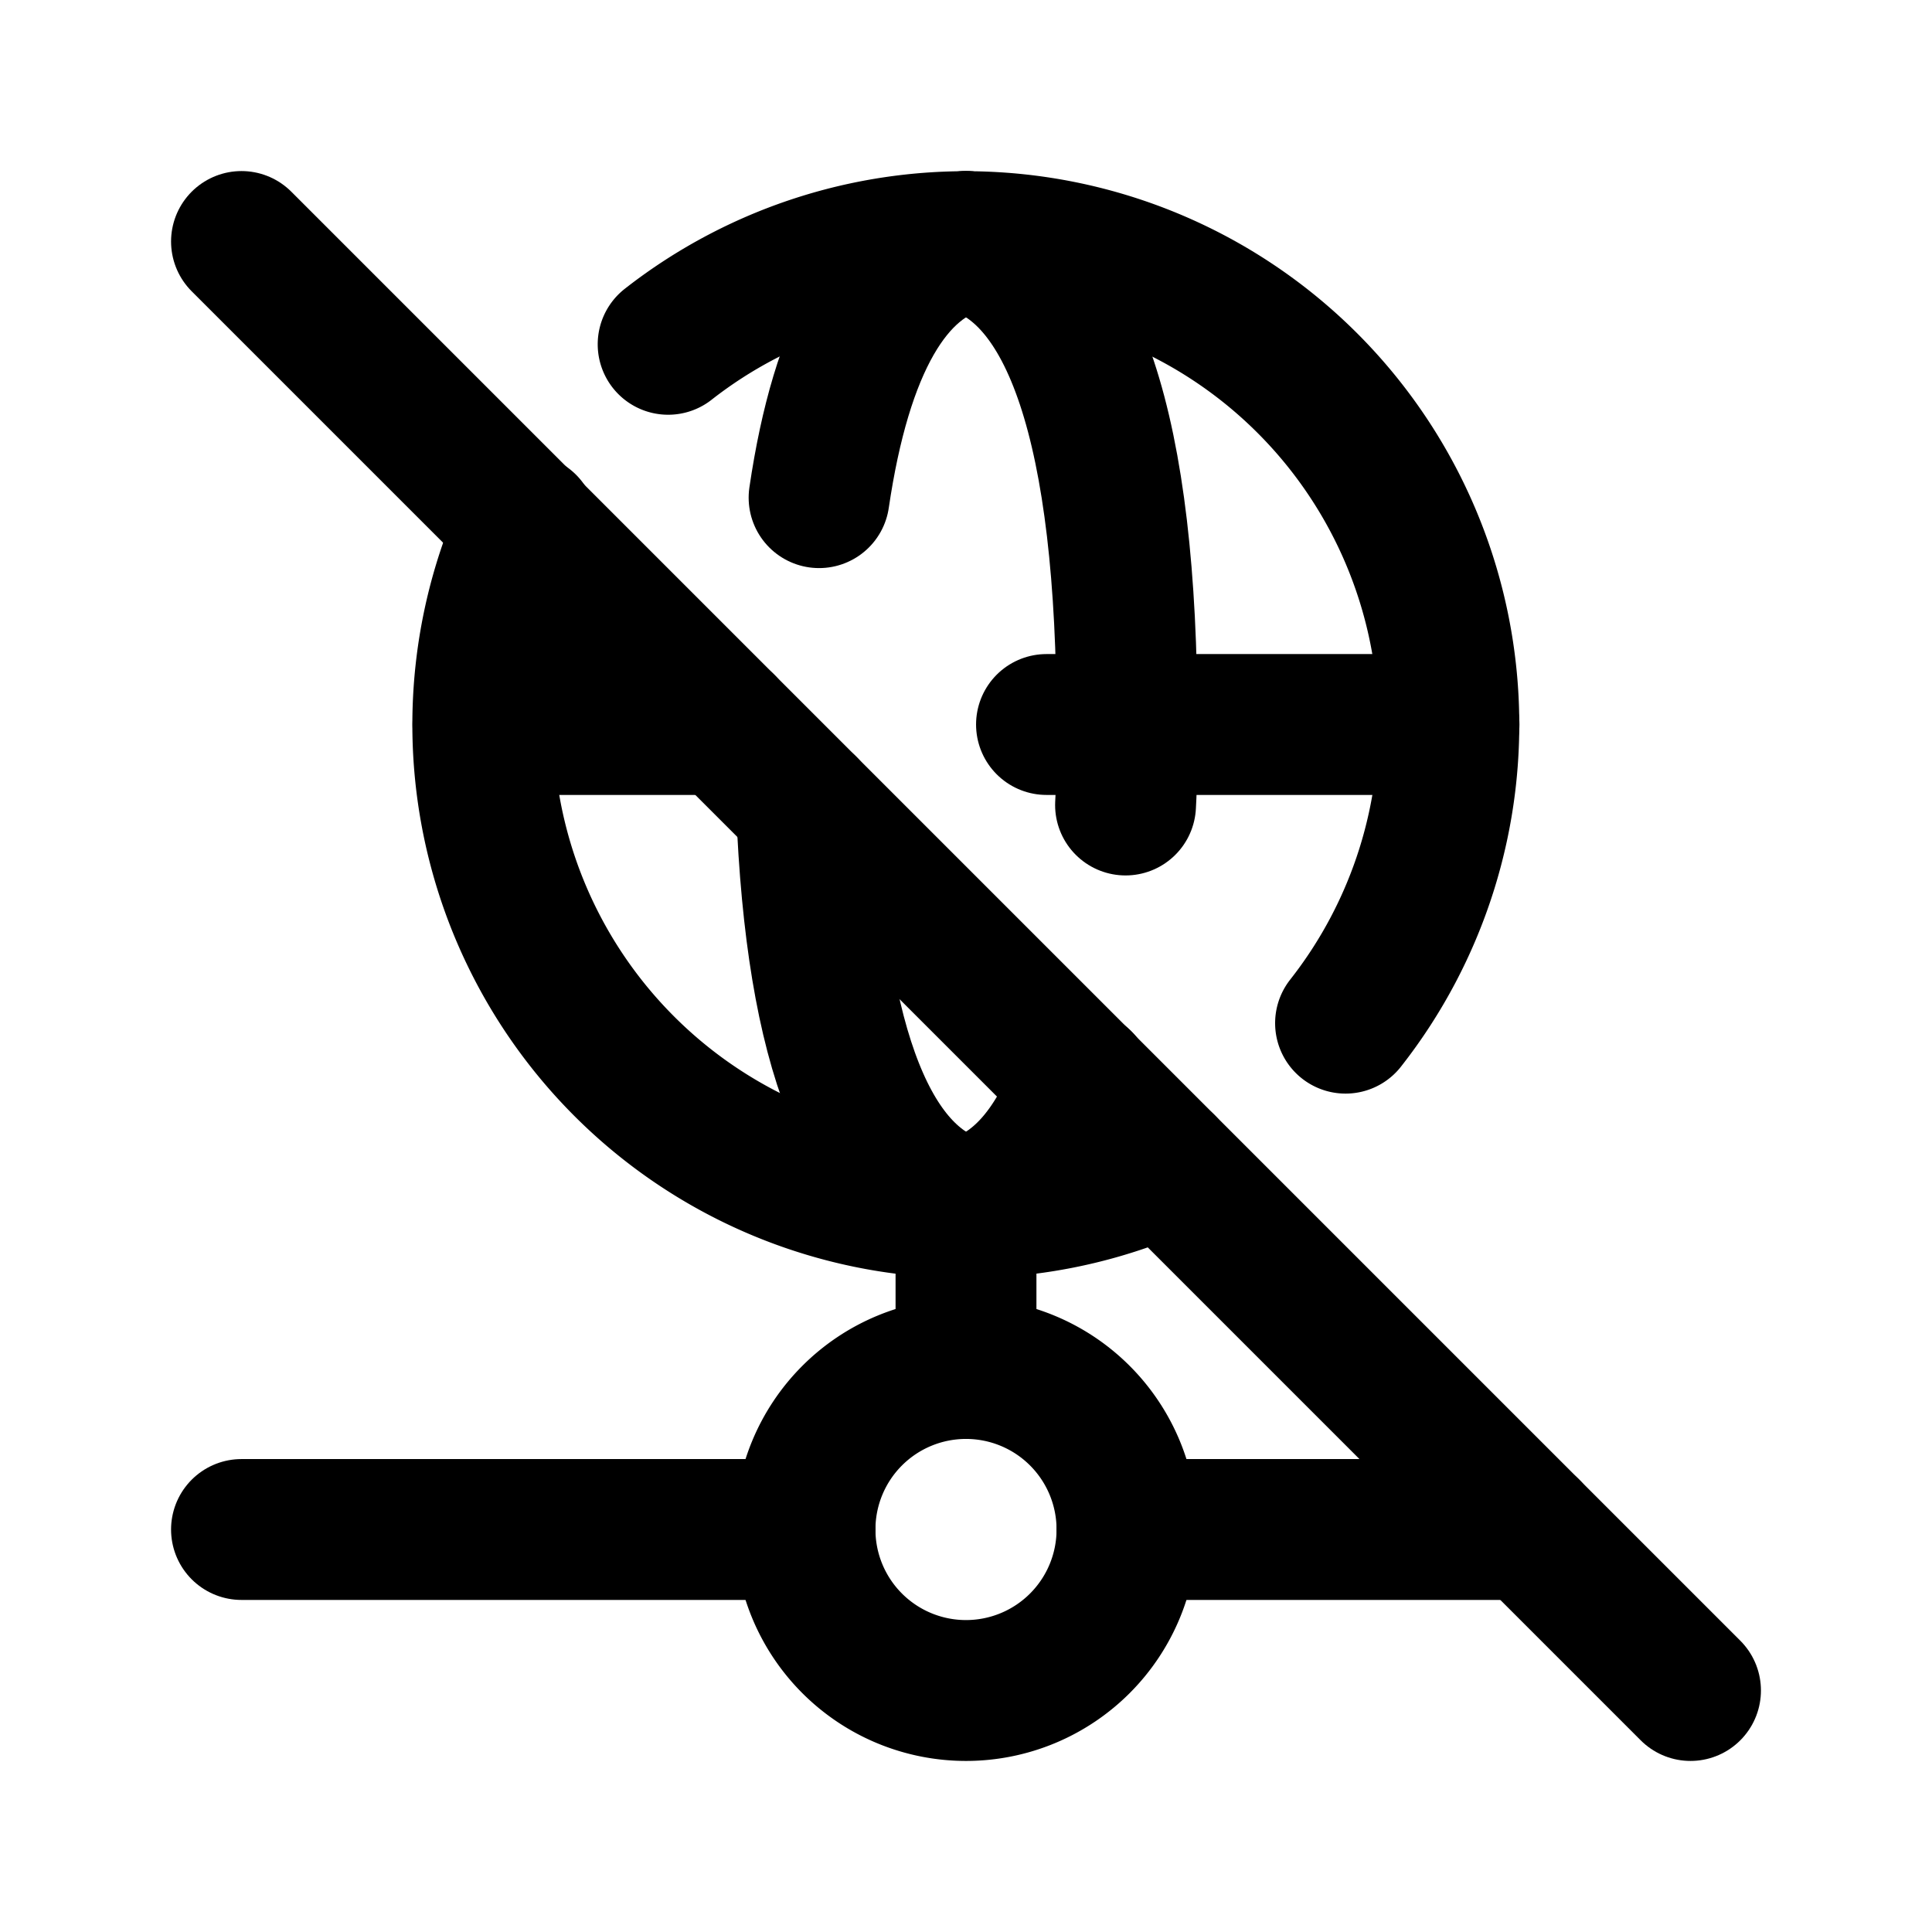 <svg xmlns="http://www.w3.org/2000/svg" viewBox="0 0 24 24" stroke-width="1.75" stroke="currentColor" fill="none" stroke-linecap="round" stroke-linejoin="round">
  <path stroke="none" d="M0 0h24v24H0z" fill="none"/>
  <path d="M6.537 6.516a6 6 0 0 0 7.932 7.954m2.246 -1.76a6 6 0 0 0 -8.415 -8.433" />
  <path d="M12 3c1.333 .333 2 2.333 2 6c0 .348 0 .681 -.018 1m-.545 3.43c-.332 .89 -.811 1.414 -1.437 1.57" />
  <path d="M12 3c-.938 .234 -1.547 1.295 -1.825 3.182m-.156 3.837c.117 3.02 .777 4.68 1.981 4.981" />
  <path d="M6 9h3m4 0h5" />
  <path d="M3 19h7" />
  <path d="M14 19h5" />
  <path d="M12 19m-2 0a2 2 0 1 0 4 0a2 2 0 1 0 -4 0" />
  <path d="M12 15v2" />
  <path d="M3 3l18 18" />
</svg>


